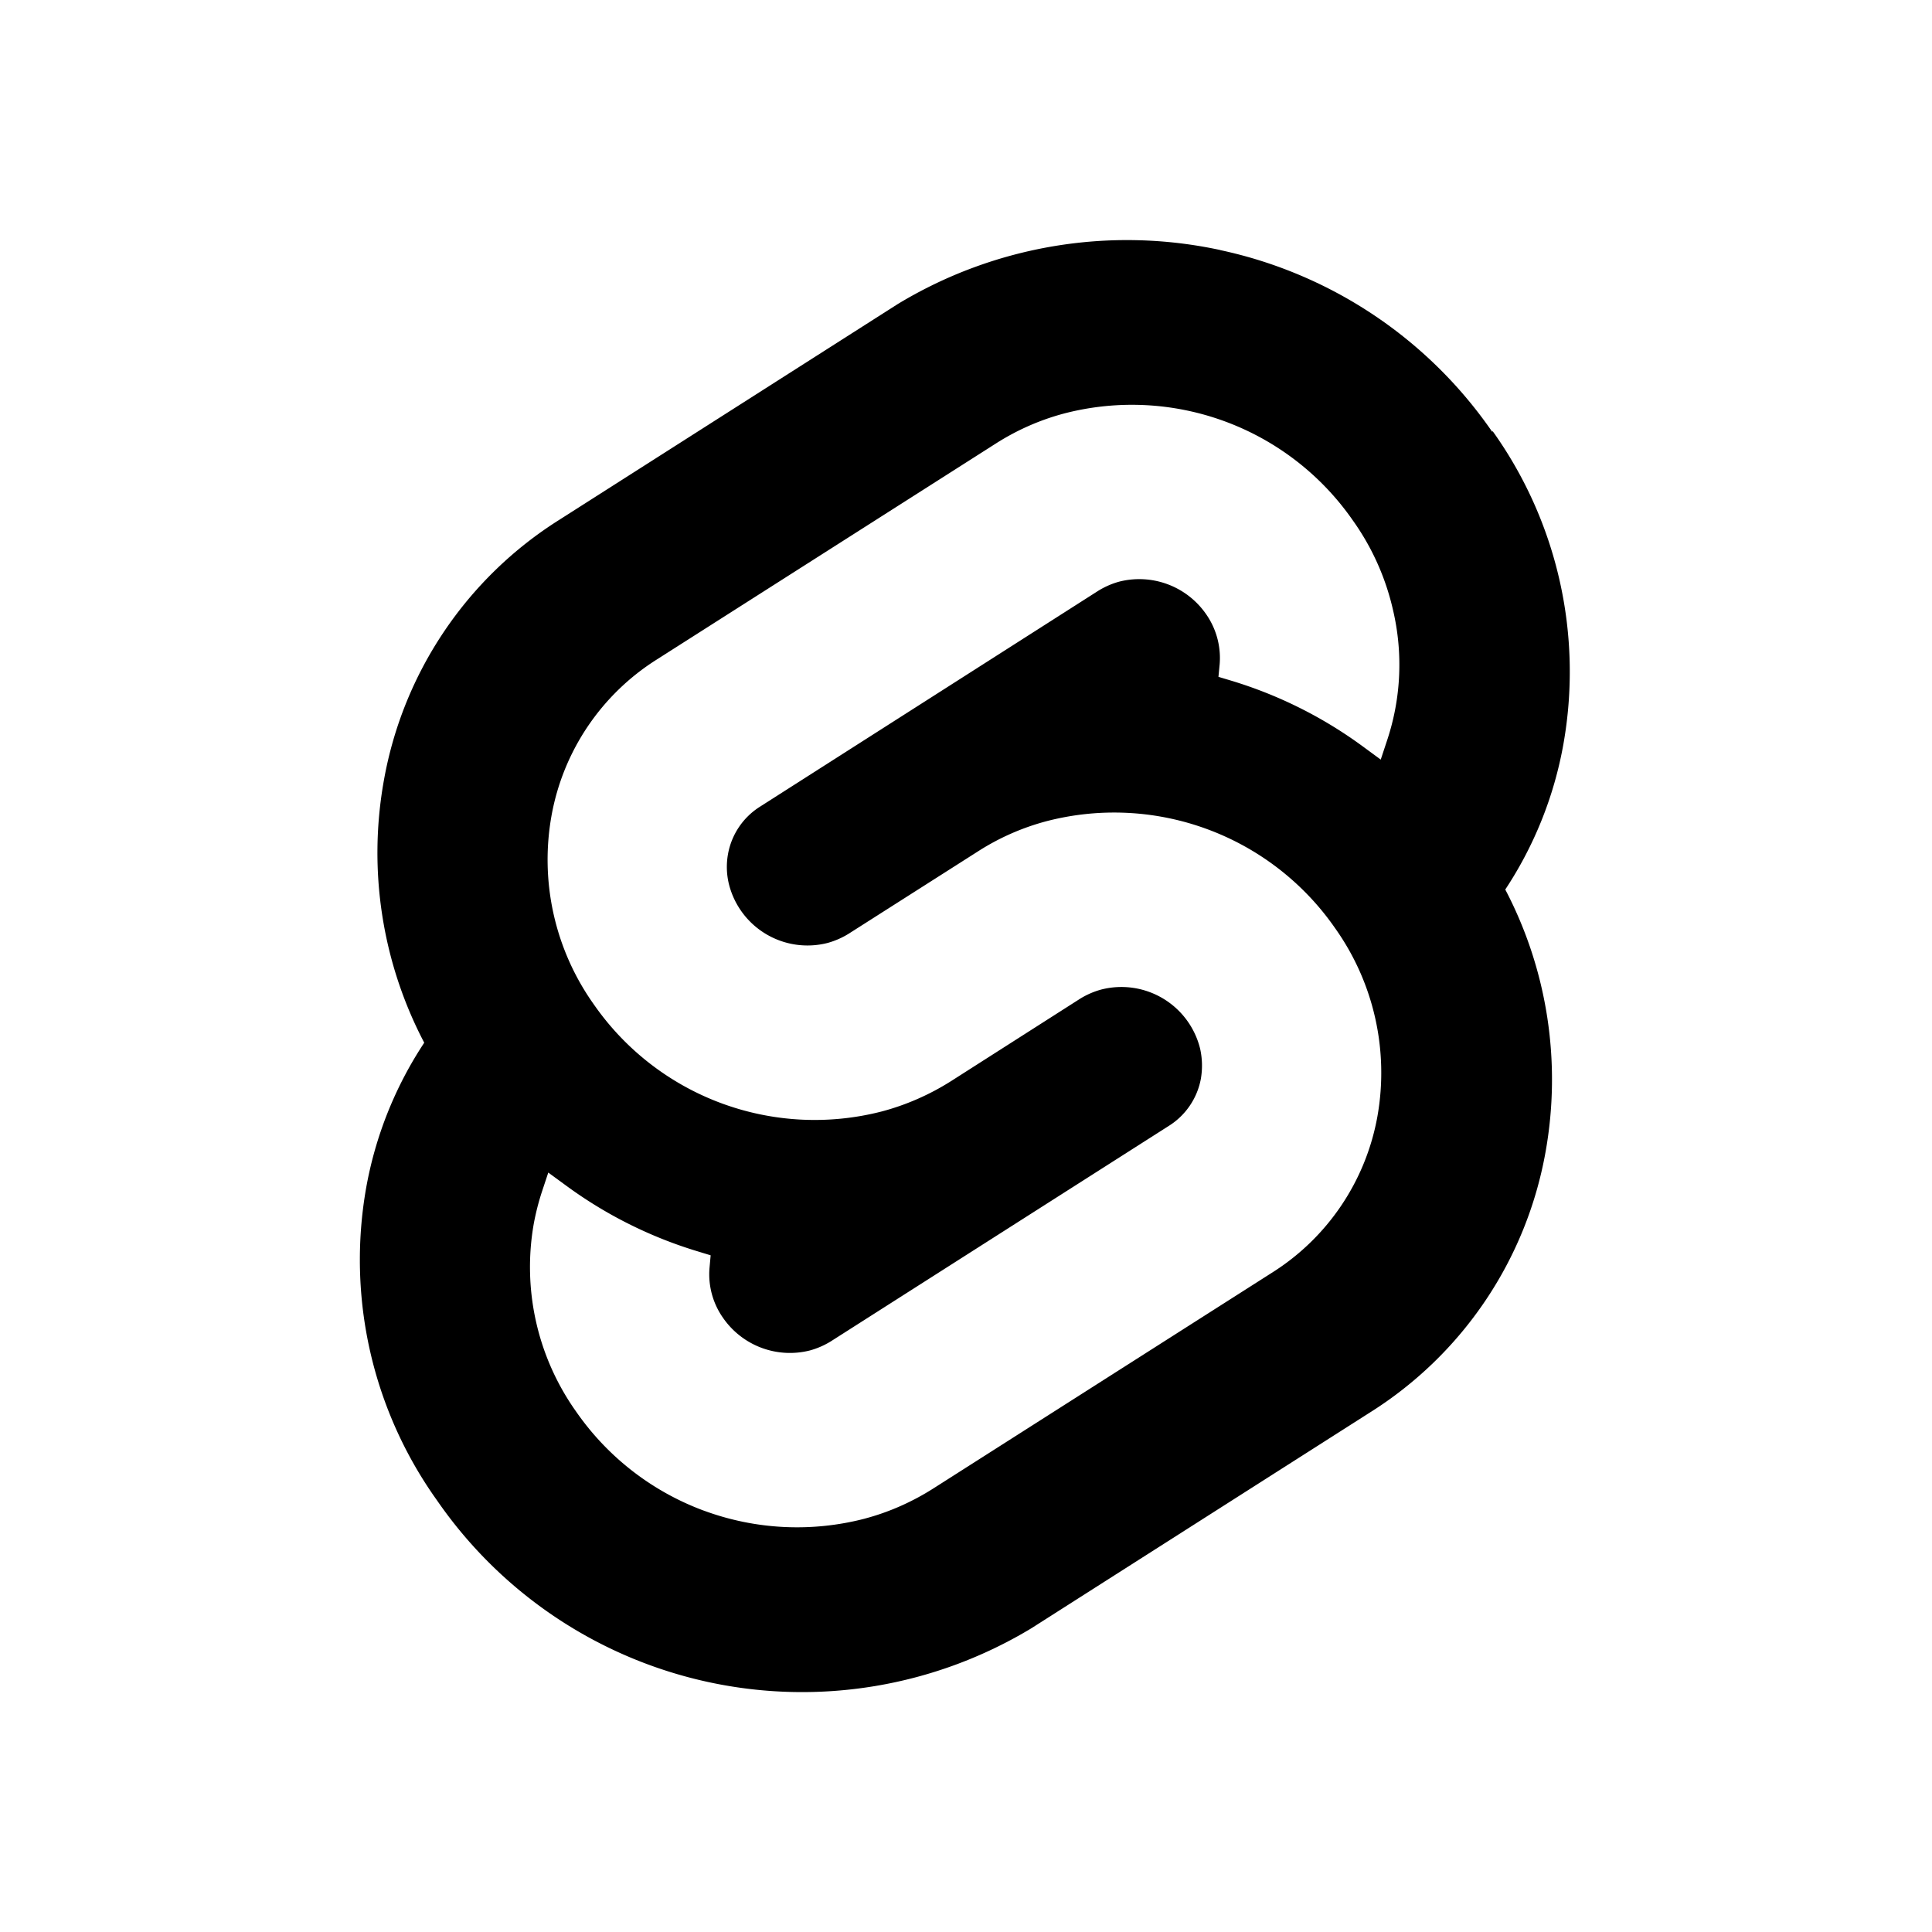 <svg xmlns="http://www.w3.org/2000/svg" width="24" height="24" fill="none" viewBox="0 0 24 24"><path fill="color(display-p3 .969 .549 .423)" fill-rule="evenodd" d="M15.159 3.107a5.5 5.5 0 0 1 3.377 2.256l.007-.006a5.14 5.14 0 0 1 .878 3.888 4.8 4.8 0 0 1-.722 1.805c.525 1.001.7 2.15.5 3.262a4.82 4.82 0 0 1-2.182 3.235l-4.205 2.68A5.51 5.51 0 0 1 5.43 18.64a5.14 5.14 0 0 1-.882-3.881 4.8 4.8 0 0 1 .722-1.806 5.08 5.08 0 0 1-.501-3.26A4.82 4.82 0 0 1 6.95 6.456l4.204-2.68a5.5 5.5 0 0 1 4.005-.67M8.742 18.765a3.34 3.34 0 0 0 2.001.1h-.001c.302-.08.59-.208.854-.376l4.205-2.679a2.9 2.9 0 0 0 1.31-1.943 3.1 3.1 0 0 0-.526-2.337 3.34 3.34 0 0 0-3.584-1.329 3 3 0 0 0-.855.377L10.541 11.6a1 1 0 0 1-.258.113 1.006 1.006 0 0 1-1.23-.738.9.9 0 0 1-.009-.368.88.88 0 0 1 .395-.585l4.204-2.683a1 1 0 0 1 .258-.113 1.01 1.01 0 0 1 1.08.401.95.95 0 0 1 .17.625l-.015.156.157.047a5.4 5.4 0 0 1 1.644.823l.215.158.08-.242a2.97 2.97 0 0 0 .073-1.614 3.1 3.1 0 0 0-.5-1.116 3.34 3.34 0 0 0-3.584-1.328c-.302.08-.59.207-.854.376L8.16 8.192a2.9 2.9 0 0 0-1.31 1.947 3.1 3.1 0 0 0 .526 2.337 3.34 3.34 0 0 0 3.585 1.329c.302-.081.59-.208.855-.376l1.604-1.024a1 1 0 0 1 .258-.112 1.007 1.007 0 0 1 1.231.737q.04.183.009.369a.88.88 0 0 1-.395.585l-4.201 2.678a1 1 0 0 1-.258.113 1.01 1.01 0 0 1-1.08-.401.94.94 0 0 1-.17-.625l.014-.155-.157-.048a5.4 5.4 0 0 1-1.644-.822l-.216-.158-.08.241q-.063.194-.1.393a3.1 3.1 0 0 0 .527 2.337c.39.562.942.99 1.583 1.228" clip-rule="evenodd"/></svg>